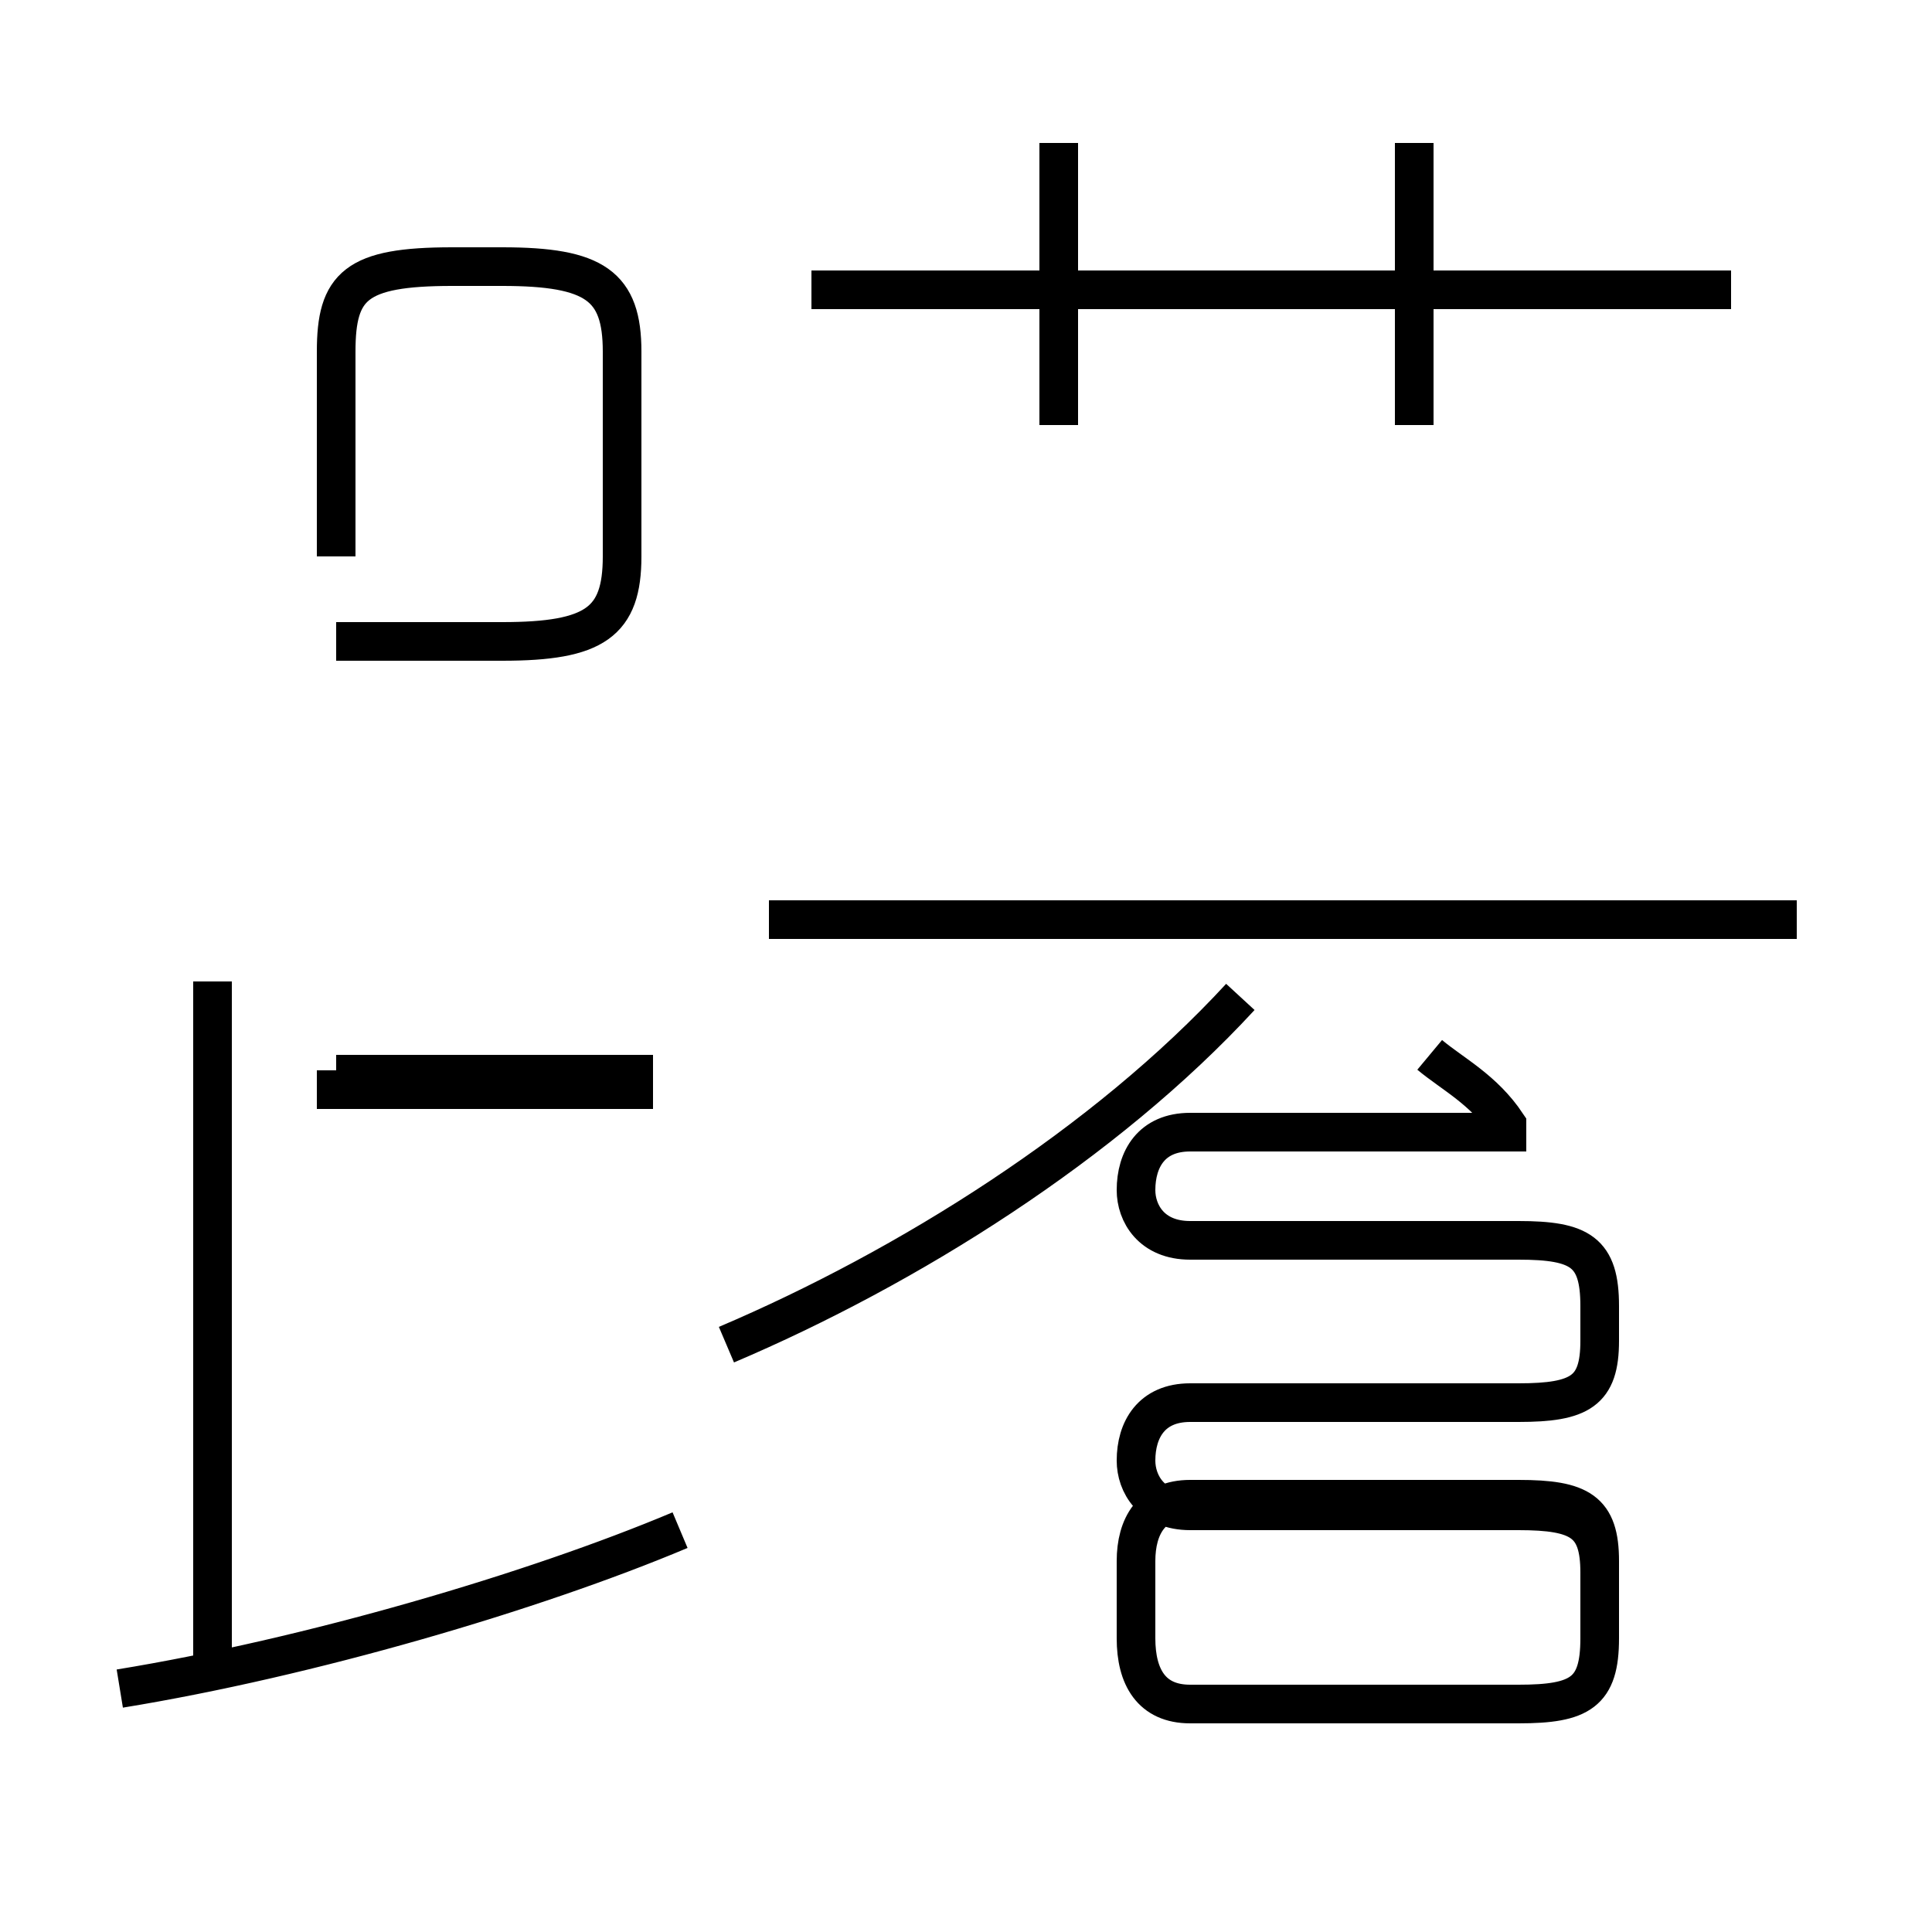 <?xml version='1.0' encoding='utf8'?>
<svg viewBox="0.0 -44.0 50.0 50.0" version="1.1" xmlns="http://www.w3.org/2000/svg">
<rect x="0.0" y="-44.0" width="50.0" height="50.0" fill="#808080" stroke="none"/>
<rect x="-1000" y="-1000" width="2000" height="2000" stroke="white" fill="white"/>
<g style="fill:none; stroke:#000000;  stroke-width:1">
<path d="M 16.9 16.2 L 8.7 16.2 M 8.7 29.6 L 8.7 34.9 C 8.7 36.6 9.2 37.1 11.7 37.1 L 13.0 37.1 C 15.4 37.1 16.1 36.6 16.1 34.9 L 16.1 29.6 C 16.1 27.9 15.4 27.4 13.0 27.4 L 8.7 27.4 M 3.1 0.3 C 8.0 1.1 13.8 2.8 17.6 4.4 M 16.9 15.8 L 8.2 15.8 M 5.5 0.9 L 5.5 18.6 M 44.8 36.5 L 21.0 36.5 M 36.6 33.0 L 36.6 40.3 M 27.4 33.0 L 27.4 40.3 M 46.5 20.2 L 19.9 20.2 M 18.8 9.2 C 23.5 11.2 28.6 14.4 32.1 18.2 M 37.0 16.7 C 37.6 16.2 38.4 15.8 39.0 14.9 L 39.0 14.7 L 30.8 14.7 C 29.8 14.7 29.4 14.0 29.4 13.2 C 29.4 12.6 29.8 11.9 30.8 11.9 L 39.3 11.9 C 40.9 11.9 41.4 11.6 41.4 10.2 L 41.4 9.3 C 41.4 8.0 40.9 7.7 39.3 7.7 L 30.8 7.7 C 29.8 7.7 29.4 7.0 29.4 6.2 C 29.4 5.6 29.8 4.9 30.8 4.9 L 39.3 4.9 C 40.9 4.9 41.4 4.6 41.4 3.3 L 41.4 1.6 C 41.4 0.2 40.9 -0.1 39.3 -0.1 L 30.8 -0.1 C 29.8 -0.1 29.4 0.6 29.4 1.6 L 29.4 3.6 C 29.4 4.5 29.8 5.2 30.8 5.2 L 39.3 5.2 C 40.9 5.2 41.4 4.9 41.4 3.6 L 41.4 1.6 C 41.4 0.2 40.9 -0.1 39.3 -0.1 L 30.8 -0.1 C 29.8 -0.1 29.4 0.6 29.4 1.6 L 29.4 3.6 C 29.4 4.5 29.8 5.2 30.8 5.2 L 39.3 5.2 C 40.9 5.2 41.4 4.9 41.4 3.6 L 41.4 1.6 C 41.4 0.2 40.9 -0.1 39.3 -0.1 L 30.8 -0.1 C 29.8 -0.1 29.4 0.6 29.4 1.6 L 29.4 3.6 C 29.4 4.5 29.8 5.2 30.8 5.2 L 39.3 5.2 C 40.9 5.2 41.4 4.9 41.4 3.6 L 41.4 1.6 C 41.4 0.2 40.9 -0.1 39.3 -0.1 L 30.8 -0.1 C 29.8 -0.1 29.4 0.6 29.4 1.6 L 29.4 3.6 C 29.4 4.5 29.8 5.2 30.8 5.2 L 39.3 5.2 C 40.9 5.2 41.4 4.9 41.4 3.6 L 41.4 1.6 C 41.4 0.2 40.9 -0.1 39.3 -0.1 L 30.8 -0.1 C 29.8 -0.1 29.4 0.6 29.4 1.6 L 29.4 3.6 C 29.4 4.5 29.8 5.2 30.8 5.2 L 39.3 5.2 C 40.9 5.2 41.4 4.9 41.4 3.6 L 41.4 1.6 C 41.4 0.2 40.9 -0.1 39.3 -0.1 L 30.8 -0.1 C 29.8 -0.1 29.4 0.6 29.4 1.6 L 29.4 3.6 C 29.4 4.5 29.8 5.2 30.8 5.2 L 39.3 5.2 C 40.9 5.2 41.4 4.9 41.4 3.6 L 41.4 1.6 C 41.4 0.2 40.9 -0.1 39.3 -0.1 L 30.8 -0.1 C 29.8 -0.1 29.4 0.6 29.4 1.6 L 29.4 3.6 C 29.4 4.5 29.8 5.2 30.8 5.2 L 39.3 5.2 C 40.9 5.2 41.4 4.9 41.4 3.6 L 41.4 1.6 C 41.4 0.2 40.9 -0.1 39.3 -0.1 L 30.8 -0.1 C 29.8 -0.1 29.4 0.6 29.4 1.6 L 29.4 3.6 C 29.4 4.5 29.8 5.2 30.8 5.2 L 39.3 5.2 C 40.9 5.2 41.4 4.9 41.4 3.6 L 41.4 1.6 C 41.4 0.2 40.9 -0.1 39.3 -0.1 L 30.8 -0.1 C 29.8 -0.1 29.4 0.6 29.4 1.6 L 29.4 3.6 C 29.4 4.5 29.8 5.2 30.8 5.2 L 39.3 5.2 C 40.9 5.2 41.4 4.9 41.4 3.6 L 41.4 1.6 C 41.4 0.2 40.9 -0.1 39.3 -0.1 L 30.8 -0.1 C 29.8 -0.1 29.4 0.6 29.4 1.6 L 29.4 3.6 C 29.4 4.5 29.8 5.2 30.8 5.2 L 39.3 5.2 C 40.9 5.2 41.4 4.9 41.4 3.6 L 41.4 1.6 C 41.4 0.2 40.9 -0.1 39.3 -0.1 L 30.8 -0.1 C 29.8 -0.1 29.4 0.6 29.4 1.6 L 29.4 3.6 C 29.4 4.5 29.8 5.2 30.8 5.2 L 39.3 5.2" transform="scale(1, -1)" />
</g>
</svg>